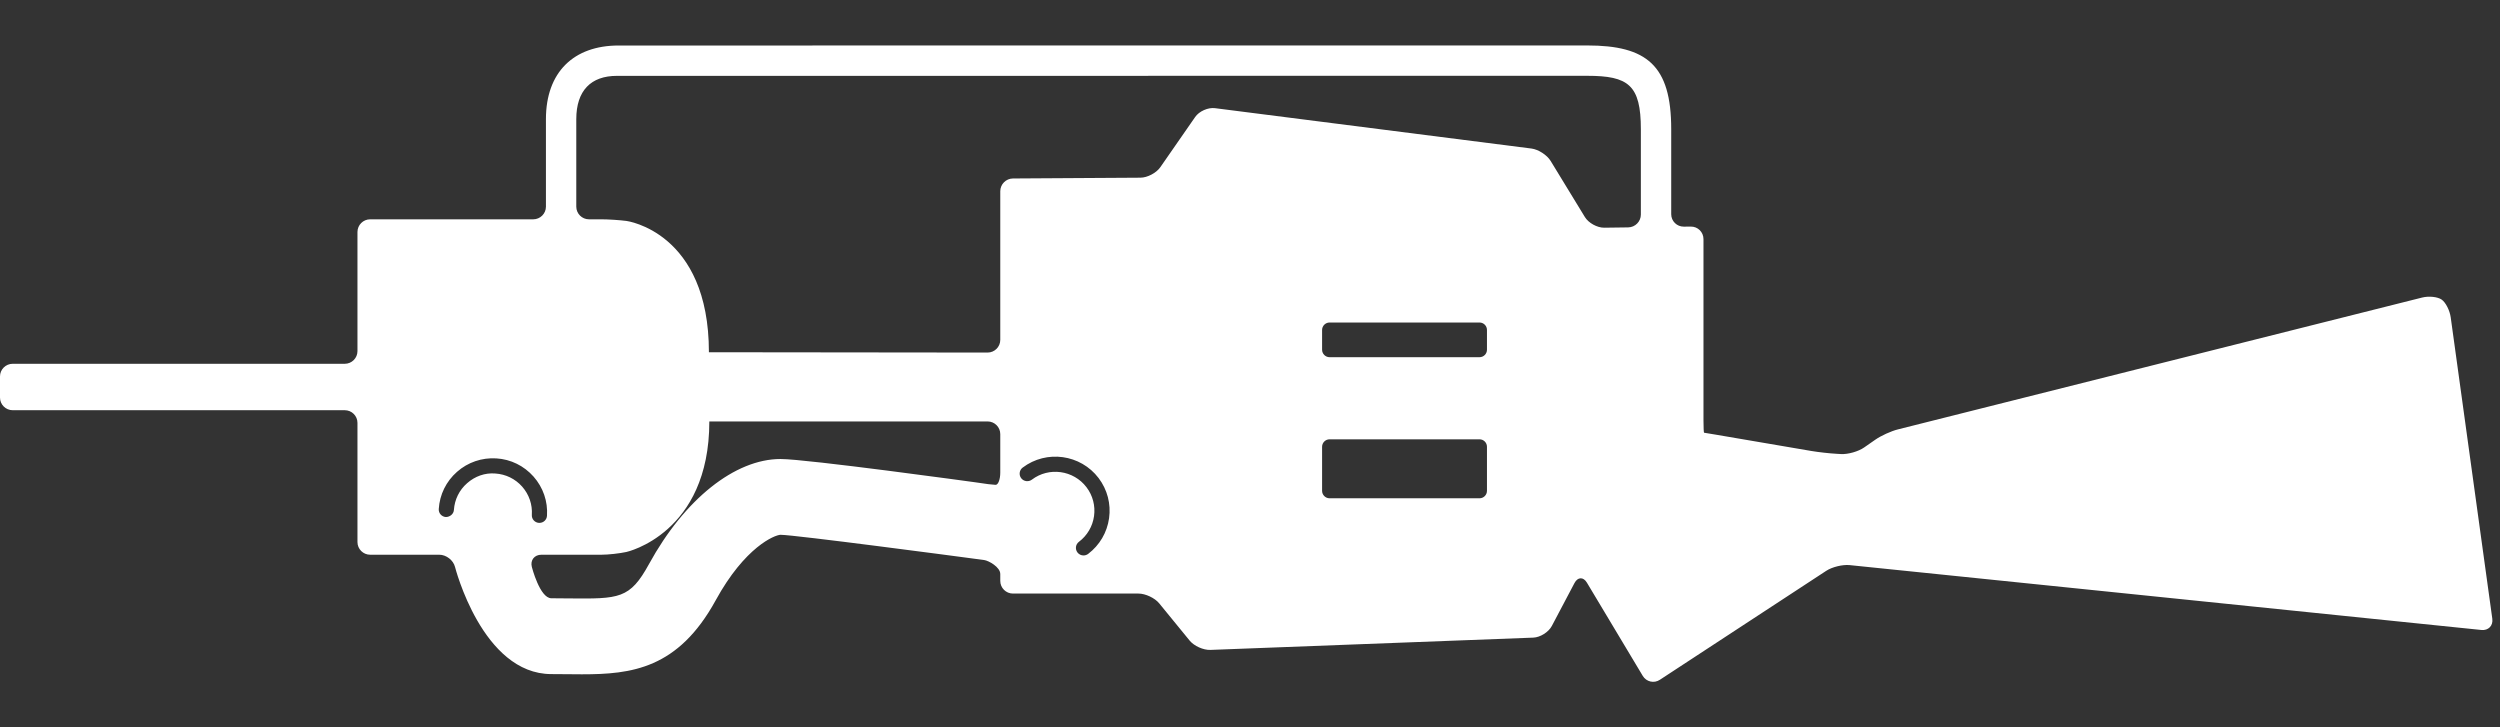 <svg width="220" height="64" viewBox="0 0 220 64" fill="none" xmlns="http://www.w3.org/2000/svg">
<rect x="0" y="0" width="220" height="64" fill="#333333" stroke="none"/>
<path   d="M144.396 18.883C144.396 19.495 143.894 20.001 143.281 20.01L141.167 20.038C140.554 20.042 139.792 19.625 139.471 19.101L136.456 14.162C136.14 13.642 135.378 13.15 134.774 13.072L106.918 9.519C106.31 9.44 105.524 9.788 105.176 10.294L102.105 14.718C101.757 15.219 100.967 15.636 100.354 15.636L89.139 15.706C88.525 15.711 88.024 16.216 88.024 16.828V29.912C88.024 30.524 87.522 31.025 86.909 31.025L62.384 30.997C62.384 20.399 55.136 19.444 55.136 19.444C54.532 19.365 53.533 19.3 52.92 19.3H51.828C51.215 19.3 50.713 18.799 50.713 18.187V10.484C50.713 7.956 52.023 6.676 54.277 6.676C56.535 6.676 136.544 6.671 139.676 6.671C143.299 6.671 144.396 7.474 144.396 11.379V18.883ZM130.853 30.779C130.853 31.136 130.561 31.433 130.198 31.433H117C116.642 31.433 116.344 31.136 116.344 30.779V29.035C116.344 28.678 116.642 28.381 117 28.381H130.198C130.561 28.381 130.853 28.678 130.853 29.035V30.779ZM130.853 43.194C130.853 43.552 130.561 43.849 130.198 43.849H117C116.642 43.849 116.344 43.552 116.344 43.194V39.313C116.344 38.956 116.642 38.659 117 38.659H130.198C130.561 38.659 130.853 38.956 130.853 39.313V43.194ZM97.599 45.602C97.422 46.863 96.767 47.976 95.754 48.746C95.633 48.834 95.49 48.88 95.35 48.88C95.146 48.88 94.946 48.788 94.816 48.616C94.593 48.319 94.649 47.902 94.946 47.679C95.675 47.127 96.149 46.325 96.275 45.416C96.4 44.512 96.168 43.607 95.61 42.874C94.467 41.372 92.307 41.07 90.802 42.211C90.509 42.429 90.087 42.374 89.864 42.081C89.641 41.789 89.701 41.367 89.993 41.149C92.093 39.563 95.09 39.98 96.679 42.072C97.445 43.088 97.775 44.34 97.599 45.602ZM88.024 41.581C88.024 42.193 87.838 42.68 87.606 42.666C87.378 42.652 87.002 42.61 86.965 42.605C86.927 42.596 86.402 42.522 85.794 42.438C85.794 42.438 70.978 40.393 68.688 40.393C64.674 40.393 60.237 43.932 57.115 49.632C55.424 52.716 54.504 52.702 50.035 52.66C49.552 52.656 49.046 52.647 48.521 52.647C47.503 52.647 46.802 49.892 46.802 49.892C46.648 49.298 47.029 48.816 47.642 48.816H52.92C53.533 48.816 54.523 48.704 55.122 48.574C55.122 48.574 62.421 46.974 62.421 37.087H86.909C87.522 37.087 88.024 37.587 88.024 38.2V41.581ZM43.591 41.669C42.676 41.59 41.794 41.914 41.106 42.522C40.414 43.125 40.005 43.964 39.944 44.873C39.921 45.244 39.582 45.495 39.238 45.499C38.867 45.476 38.588 45.161 38.611 44.795C38.69 43.524 39.262 42.36 40.219 41.52C41.176 40.676 42.416 40.259 43.675 40.338C44.948 40.416 46.109 40.987 46.955 41.942C47.796 42.898 48.219 44.122 48.135 45.388C48.116 45.745 47.819 46.014 47.471 46.014H47.429C47.057 45.991 46.778 45.676 46.802 45.309C46.862 44.391 46.555 43.51 45.952 42.824C45.343 42.137 44.507 41.729 43.591 41.669ZM215.662 27.922C215.578 27.319 215.225 26.619 214.872 26.368C214.519 26.118 213.748 26.035 213.153 26.183L167.016 37.787C166.421 37.935 165.525 38.343 165.023 38.696L164.043 39.378C163.541 39.73 162.63 39.99 162.017 39.957L161.622 39.934C161.014 39.902 160.015 39.79 159.411 39.688L151.104 38.269C150.5 38.167 149.985 38.084 149.957 38.079C149.929 38.079 149.906 37.578 149.906 36.966V21.04C149.906 20.427 149.409 19.931 148.795 19.94L148.182 19.945C147.569 19.954 147.067 19.463 147.067 18.85V11.36C147.067 5.748 144.916 4 139.676 4C134.5 4 59.183 4.009 54.449 4.005C50.481 4 48.042 6.356 48.042 10.484V18.187C48.042 18.799 47.54 19.3 46.927 19.3H32.572C31.958 19.3 31.457 19.801 31.457 20.413V30.9C31.457 31.512 30.955 32.013 30.342 32.013H1.115C0.502 32.013 0 32.514 0 33.126V34.986C0 35.598 0.502 36.099 1.115 36.099H30.342C30.955 36.099 31.457 36.599 31.457 37.212V47.703C31.457 48.315 31.958 48.816 32.572 48.816H38.658C39.271 48.816 39.893 49.298 40.042 49.892C40.042 49.892 42.435 59.32 48.521 59.32C49.022 59.32 49.505 59.325 49.965 59.33C50.384 59.334 50.797 59.339 51.211 59.339C55.578 59.339 59.675 58.857 62.978 52.832C65.557 48.12 68.182 47.072 68.688 47.062C69.91 47.062 84.809 49.043 84.809 49.043C85.417 49.122 86.226 49.233 86.611 49.284C86.997 49.335 88.024 49.901 88.024 50.513V51.121C88.024 51.733 88.525 52.234 89.139 52.234H100.186C100.8 52.234 101.622 52.619 102.008 53.092L104.688 56.371C105.078 56.848 105.896 57.215 106.509 57.192L134.932 56.111C135.541 56.088 136.28 55.624 136.563 55.081L138.556 51.306C138.844 50.764 139.336 50.75 139.648 51.274L144.563 59.478C144.879 60.002 145.557 60.16 146.068 59.821L160.721 50.225C161.232 49.892 162.152 49.669 162.761 49.729L218.366 55.438C218.975 55.503 219.407 55.058 219.323 54.451L215.662 27.922Z" fill="white"/>
</svg>

